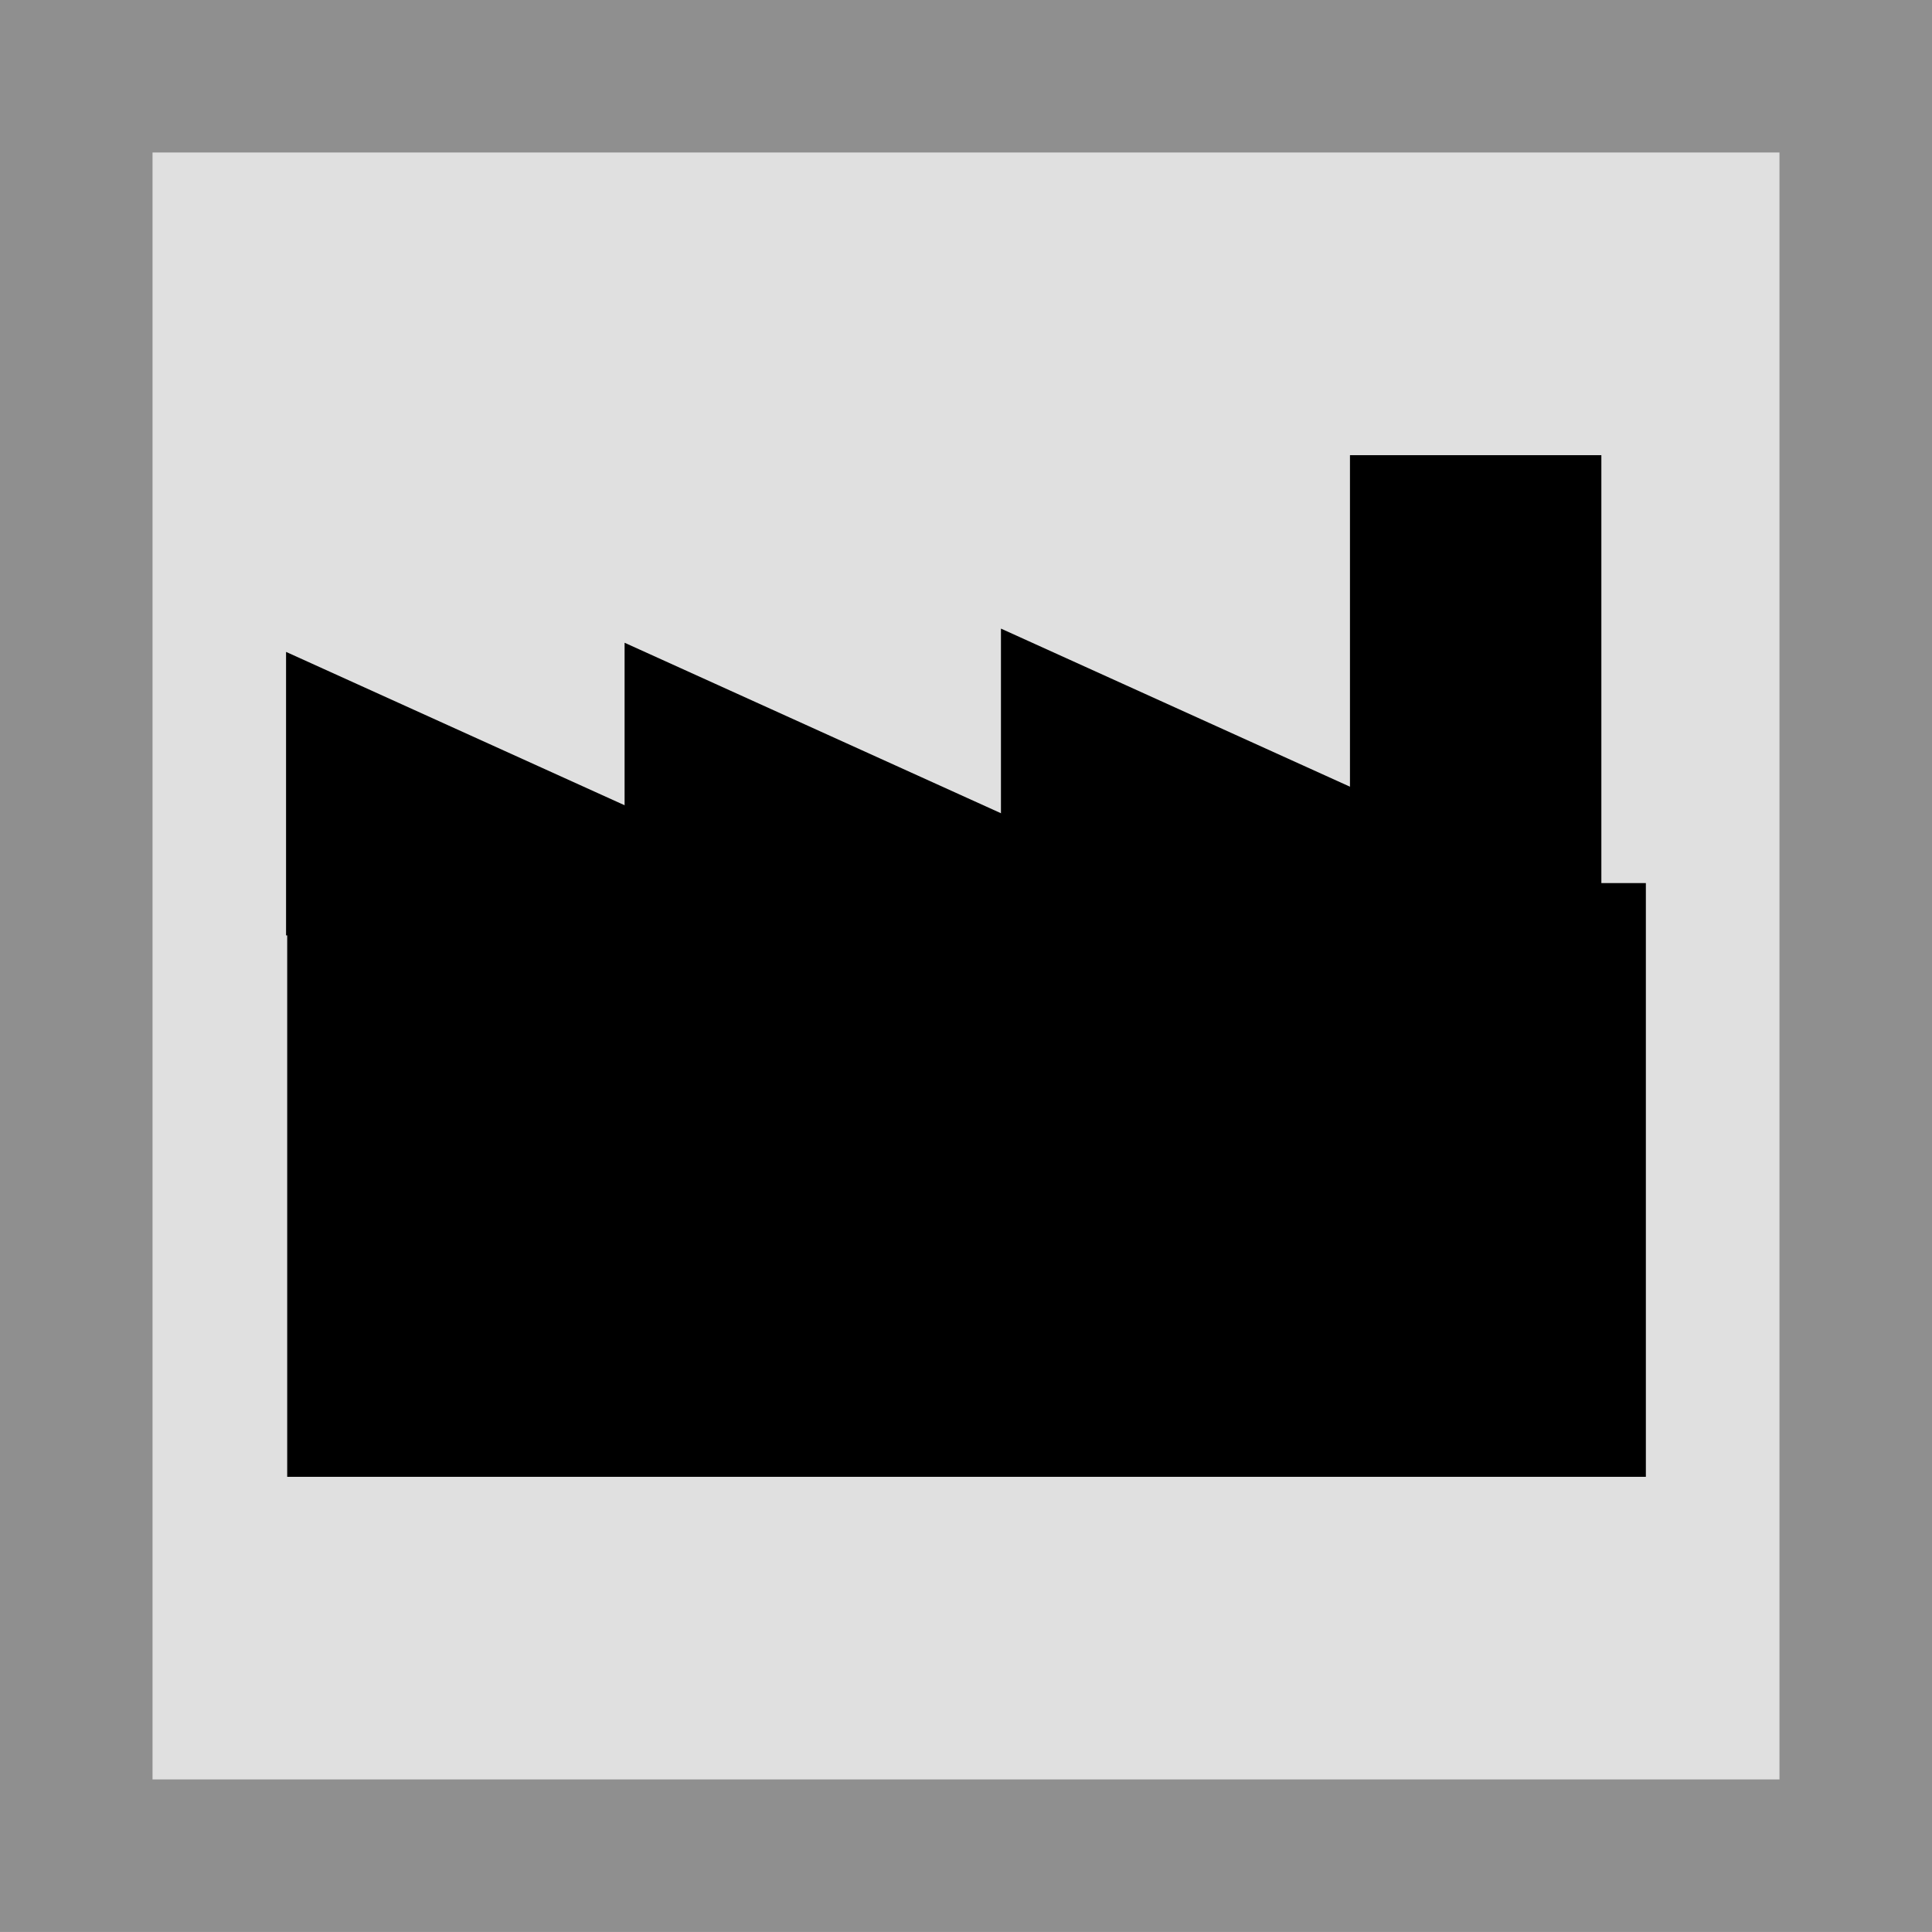 <svg version="1.1" xmlns="http://www.w3.org/2000/svg" xmlns:xlink="http://www.w3.org/1999/xlink" width="50.667" height="50.667" viewBox="0,0,50.667,50.667"><g transform="translate(-214.667,-154.667)"><g data-paper-data="{&quot;isPaintingLayer&quot;:true}" fill-rule="nonzero" stroke-linecap="butt" stroke-linejoin="miter" stroke-miterlimit="10" stroke-dasharray="" stroke-dashoffset="0" style="mix-blend-mode: normal"><path d="M216.667,203.333v-46.667h46.667v46.667z" fill="#e0e0e0" stroke="#8f8f8f" stroke-width="4"/><path d="M222.199,193.397v-15.571h35.631v15.571z" fill="#000000" stroke="none" stroke-width="none"/><path d="M222.169,179.198v-7.435l16.413,7.435z" fill="#000000" stroke="none" stroke-width="0"/><path d="M240.917,178.587v-7.435l16.413,7.435z" fill="#000000" stroke="none" stroke-width="0"/><path d="M231.047,178.958v-7.435l16.413,7.435z" fill="#000000" stroke="none" stroke-width="0"/><path d="M250.07,179.79v-13.186h6.593v13.186z" fill="#000000" stroke="none" stroke-width="0"/></g></g></svg>